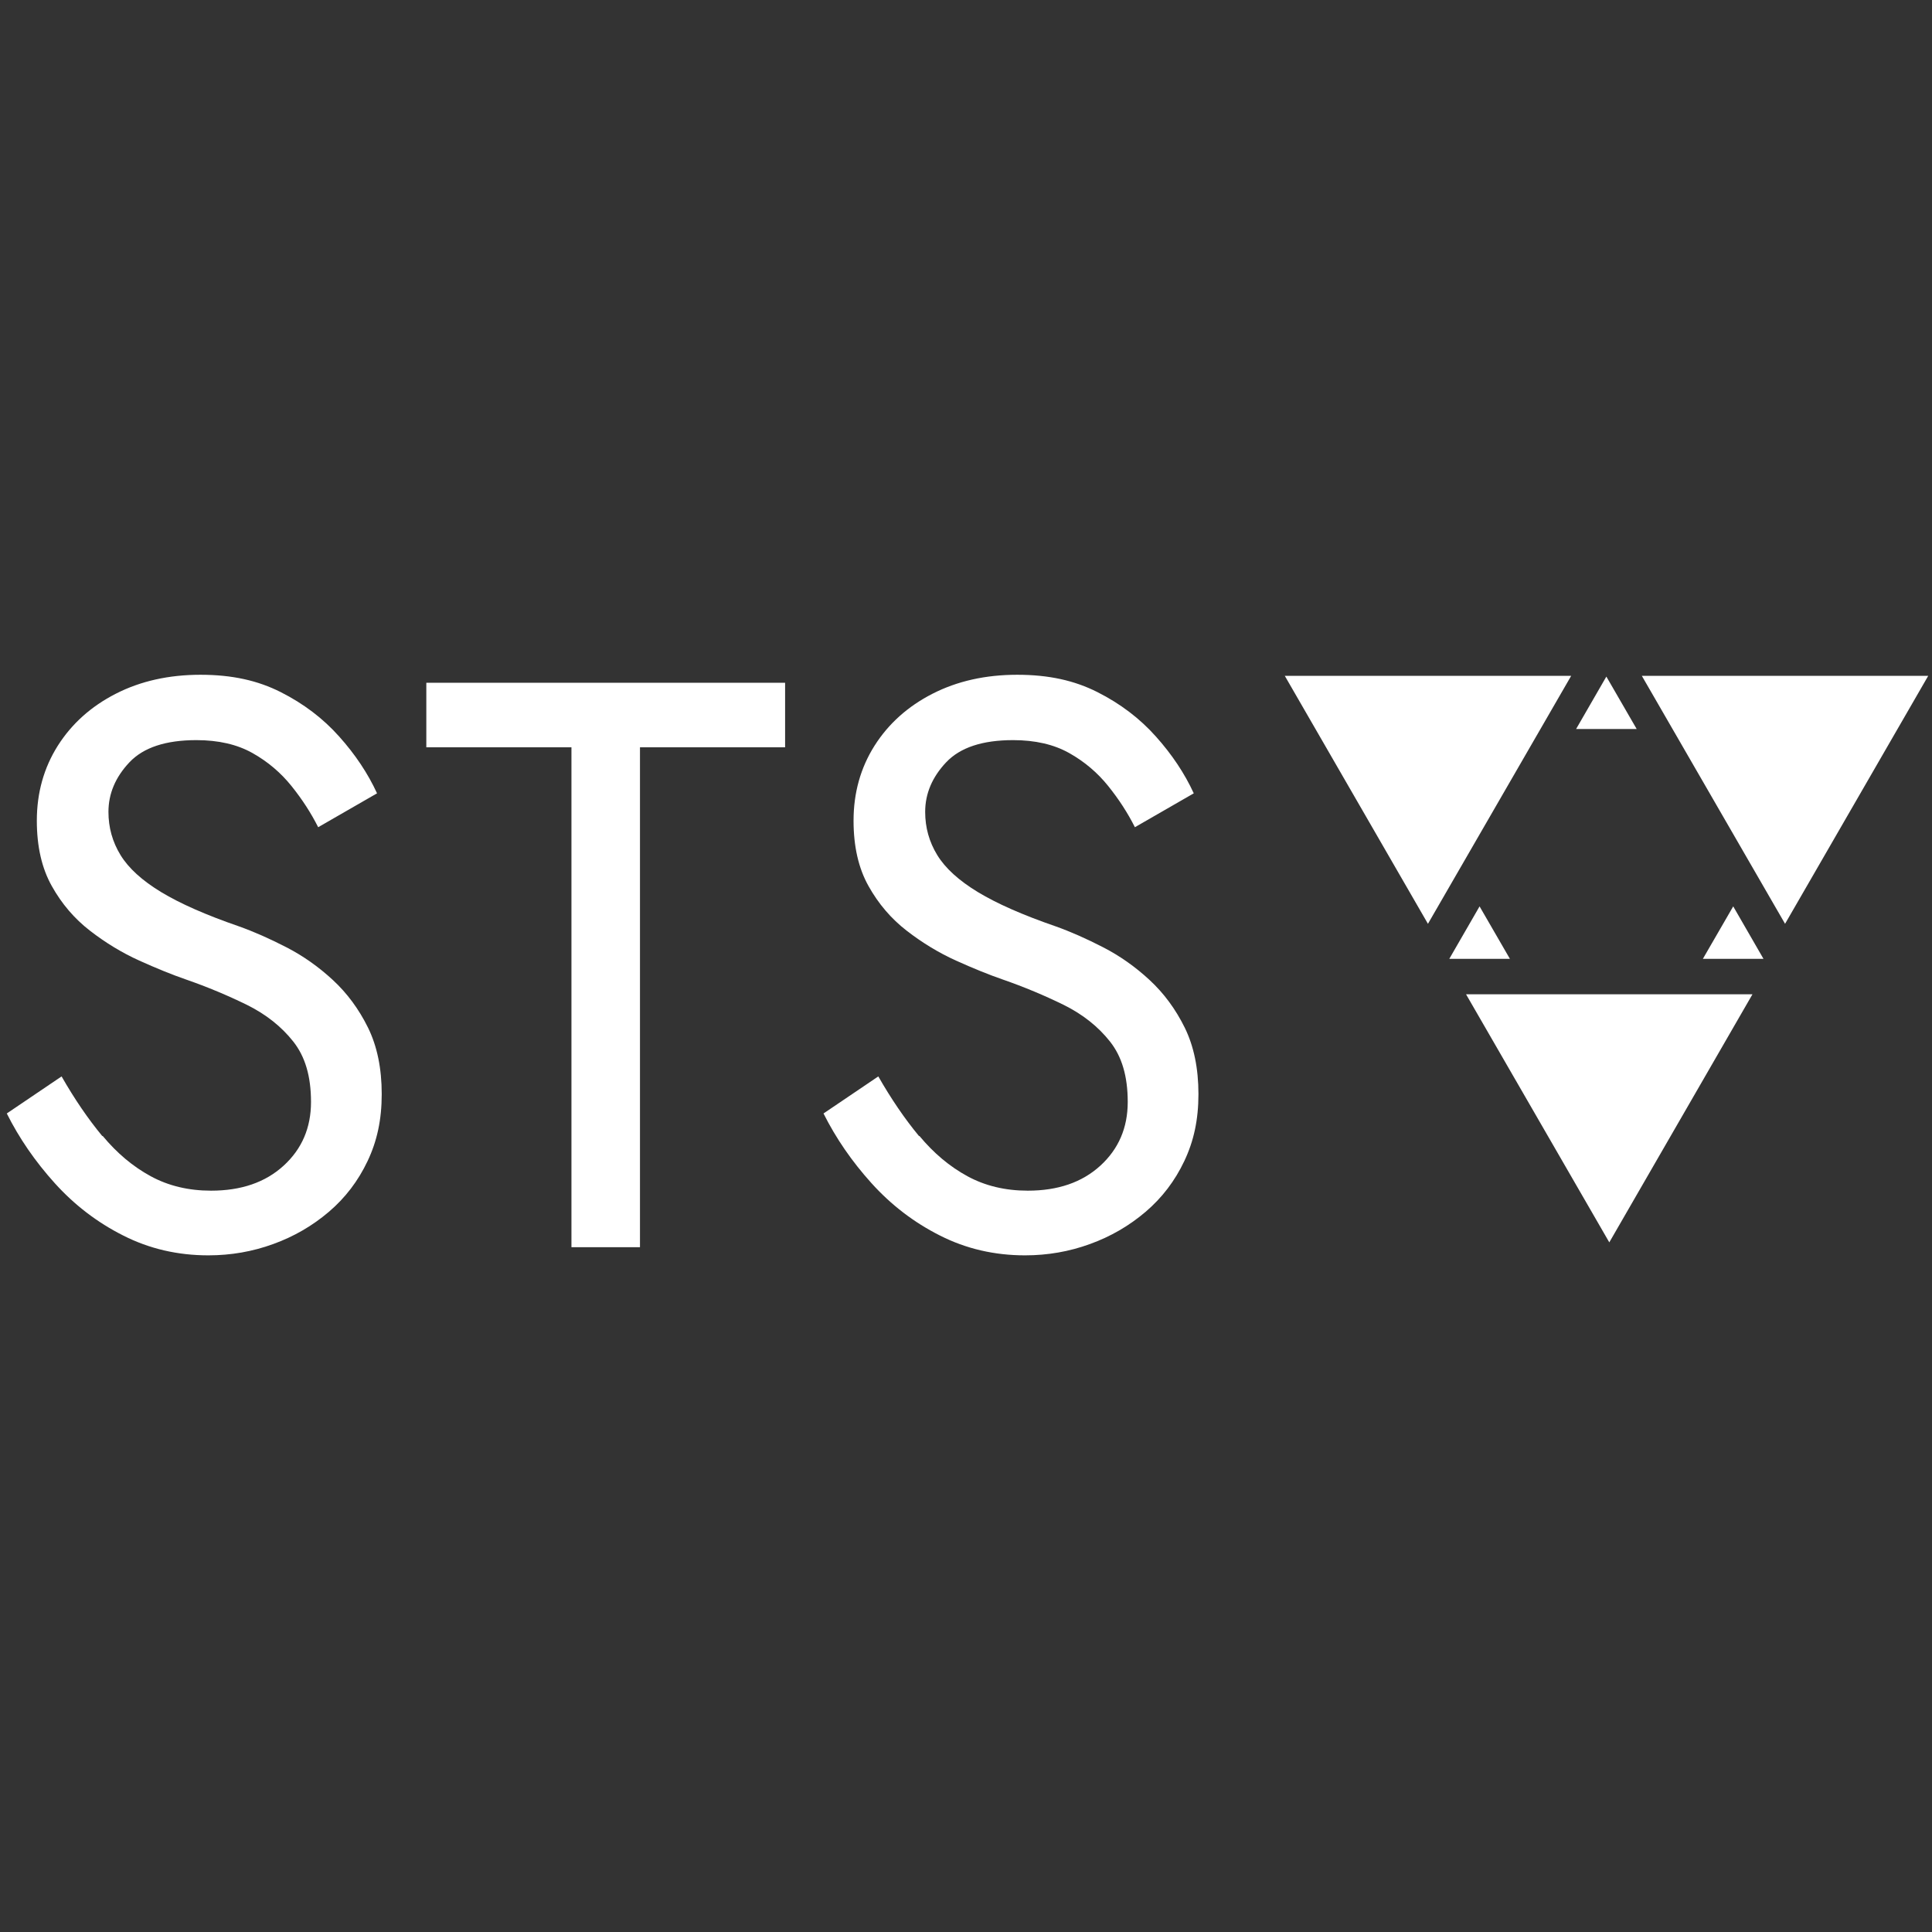 <?xml version="1.0" encoding="UTF-8"?><svg id="Layer_1" xmlns="http://www.w3.org/2000/svg" viewBox="0 0 256 256"><rect x="0" y="0" width="256" height="256" fill="#333333" stroke="none"/><defs><style>.cls-1{fill:none;}.cls-2{fill:#fff;}</style></defs><rect id="favicon-bg-black" class="cls-1" x=".5" y=".5" width="255" height="255"/><g id="sts-logo-white"><g id="name"><path class="cls-2" d="m13.6,150.51c1.89,2.28,4.01,4.06,6.36,5.34,2.35,1.28,5.02,1.92,8.01,1.92,3.99,0,7.19-1.1,9.61-3.31,2.42-2.21,3.63-5.02,3.63-8.44s-.78-6.02-2.35-8.01c-1.57-1.99-3.62-3.61-6.14-4.86-2.53-1.24-5.22-2.37-8.07-3.36-1.85-.64-3.92-1.48-6.2-2.51-2.28-1.03-4.45-2.35-6.52-3.95-2.07-1.6-3.76-3.58-5.07-5.93-1.32-2.35-1.98-5.24-1.98-8.65,0-3.7.93-7.01,2.78-9.94,1.85-2.92,4.42-5.22,7.69-6.89,3.27-1.67,7.01-2.51,11.22-2.51s7.6.77,10.63,2.3c3.03,1.53,5.61,3.49,7.74,5.88,2.14,2.39,3.81,4.9,5.02,7.53l-7.8,4.49c-.93-1.85-2.1-3.67-3.53-5.45-1.43-1.78-3.15-3.24-5.18-4.38-2.03-1.14-4.51-1.71-7.43-1.71-4.06,0-7.02.98-8.87,2.94-1.85,1.96-2.78,4.15-2.78,6.57,0,2.07.53,3.97,1.6,5.72,1.07,1.75,2.87,3.38,5.39,4.91,2.53,1.53,5.96,3.04,10.31,4.54,1.99.71,4.09,1.64,6.3,2.78,2.21,1.14,4.25,2.58,6.14,4.33,1.89,1.75,3.44,3.85,4.65,6.3,1.21,2.46,1.82,5.4,1.82,8.81s-.62,6.23-1.87,8.87c-1.25,2.64-2.96,4.88-5.13,6.73-2.17,1.85-4.63,3.28-7.37,4.27-2.74,1-5.61,1.5-8.6,1.5-4.06,0-7.82-.87-11.27-2.62-3.46-1.74-6.48-4.06-9.08-6.94-2.6-2.88-4.72-5.96-6.36-9.24l7.26-4.91c1.71,2.99,3.51,5.63,5.4,7.91Z"/><path class="cls-2" d="m56.49,90.47h47.54v8.55h-19.23v66.24h-9.08v-66.24h-19.23v-8.55Z"/><path class="cls-2" d="m121.82,150.51c1.89,2.28,4.01,4.06,6.36,5.34,2.35,1.28,5.02,1.92,8.01,1.92,3.99,0,7.19-1.1,9.61-3.31,2.42-2.21,3.63-5.02,3.63-8.44s-.78-6.02-2.35-8.01c-1.57-1.99-3.62-3.61-6.14-4.86-2.53-1.24-5.22-2.37-8.07-3.36-1.85-.64-3.92-1.48-6.2-2.51-2.28-1.03-4.45-2.35-6.52-3.95-2.07-1.6-3.76-3.58-5.07-5.93-1.32-2.35-1.98-5.24-1.98-8.65,0-3.7.93-7.01,2.78-9.94,1.85-2.92,4.42-5.22,7.69-6.89,3.27-1.67,7.01-2.51,11.22-2.51s7.6.77,10.63,2.3c3.03,1.53,5.61,3.49,7.74,5.88,2.14,2.39,3.81,4.9,5.02,7.53l-7.8,4.49c-.93-1.85-2.1-3.67-3.53-5.45-1.43-1.78-3.15-3.24-5.18-4.38-2.03-1.14-4.51-1.71-7.43-1.71-4.06,0-7.02.98-8.87,2.94-1.85,1.96-2.78,4.15-2.78,6.57,0,2.07.53,3.97,1.6,5.72,1.07,1.75,2.87,3.38,5.39,4.91,2.53,1.53,5.96,3.04,10.31,4.54,1.99.71,4.09,1.64,6.3,2.78,2.21,1.14,4.25,2.58,6.14,4.33,1.89,1.75,3.44,3.85,4.65,6.3,1.21,2.46,1.82,5.4,1.82,8.81s-.62,6.23-1.87,8.87c-1.25,2.64-2.96,4.88-5.13,6.73-2.17,1.85-4.63,3.28-7.37,4.27-2.74,1-5.61,1.5-8.6,1.5-4.06,0-7.82-.87-11.27-2.62-3.46-1.74-6.48-4.06-9.08-6.94-2.6-2.88-4.72-5.96-6.36-9.24l7.26-4.91c1.71,2.99,3.51,5.63,5.4,7.91Z"/></g><g id="figur"><polygon class="cls-2" points="189.21 122.41 170.24 89.55 208.19 89.55 189.21 122.41"/><polygon class="cls-2" points="213.24 164.62 194.26 131.75 232.21 131.75 213.24 164.62"/><polygon class="cls-2" points="236.53 122.41 217.55 89.55 255.5 89.55 236.53 122.41"/><polygon class="cls-2" points="212.85 89.65 216.87 96.6 208.84 96.6 212.85 89.65"/><polygon class="cls-2" points="229.66 120.1 233.67 127.05 225.64 127.05 229.66 120.1"/><polygon class="cls-2" points="196.05 120.1 200.07 127.05 192.04 127.05 196.05 120.1"/></g></g></svg>
